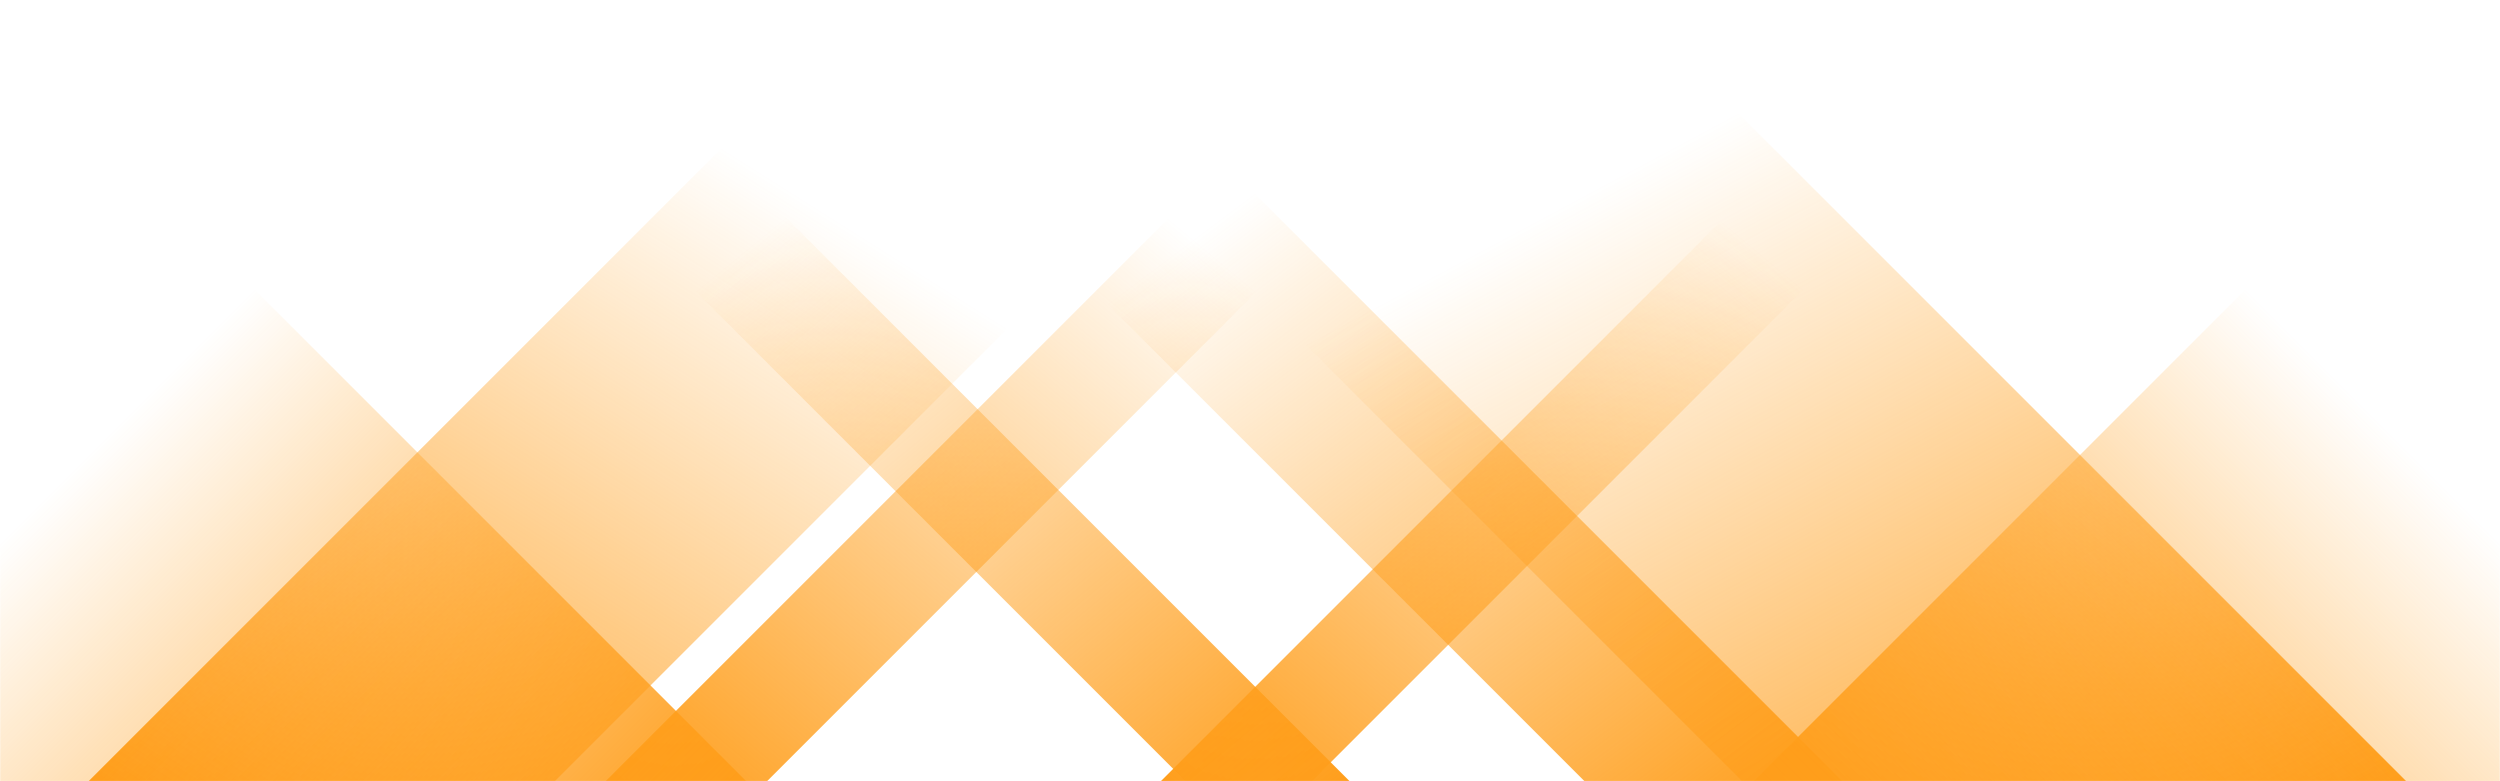 <svg xmlns="http://www.w3.org/2000/svg" xmlns:xlink="http://www.w3.org/1999/xlink" xmlns:svgjs="http://svgjs.com/svgjs" version="1.1" width="1440" height="450" preserveAspectRatio="none" viewBox="0 0 1440 450"><g mask="url(&quot;#SvgjsMask1023&quot;)" fill="none"><path d="M51 450L501 0L769.5 0L319.5 450z" fill="url(#SvgjsLinearGradient1024)"/><path d="M348.8 450L798.8 0L891.8 0L441.8 450z" fill="url(#SvgjsLinearGradient1024)"/><path d="M668.6 450L1118.6 0L1205.6 0L755.6 450z" fill="url(#SvgjsLinearGradient1024)"/><path d="M1386 450L936 0L553.5 0L1003.5 450z" fill="url(#SvgjsLinearGradient1025)"/><path d="M1061.2 450L611.2 0L462.7 0L912.7 450z" fill="url(#SvgjsLinearGradient1025)"/><path d="M777.4 450L327.4 0L232.9 0L682.9 450z" fill="url(#SvgjsLinearGradient1025)"/><path d="M1010.142 450L1440 20.142L1440 450z" fill="url(#SvgjsLinearGradient1024)"/><path d="M0 450L429.858 450L 0 20.142z" fill="url(#SvgjsLinearGradient1025)"/></g><defs fill="#000000"><mask id="SvgjsMask1023" fill="#000000"><rect width="1440" height="450" fill="#ffffff"/></mask><linearGradient x1="0%" y1="100%" x2="100%" y2="0%" id="SvgjsLinearGradient1024" fill="#000000"><stop stop-color="#ff9e1b" offset="0" fill="#000000"/><stop stop-opacity="0" stop-color="#ff9e1b" offset="0.66" fill="#000000"/></linearGradient><linearGradient x1="100%" y1="100%" x2="0%" y2="0%" id="SvgjsLinearGradient1025" fill="#000000"><stop stop-color="#ff9e1b" offset="0" fill="#000000"/><stop stop-opacity="0" stop-color="#ff9e1b" offset="0.66" fill="#000000"/></linearGradient></defs></svg>
